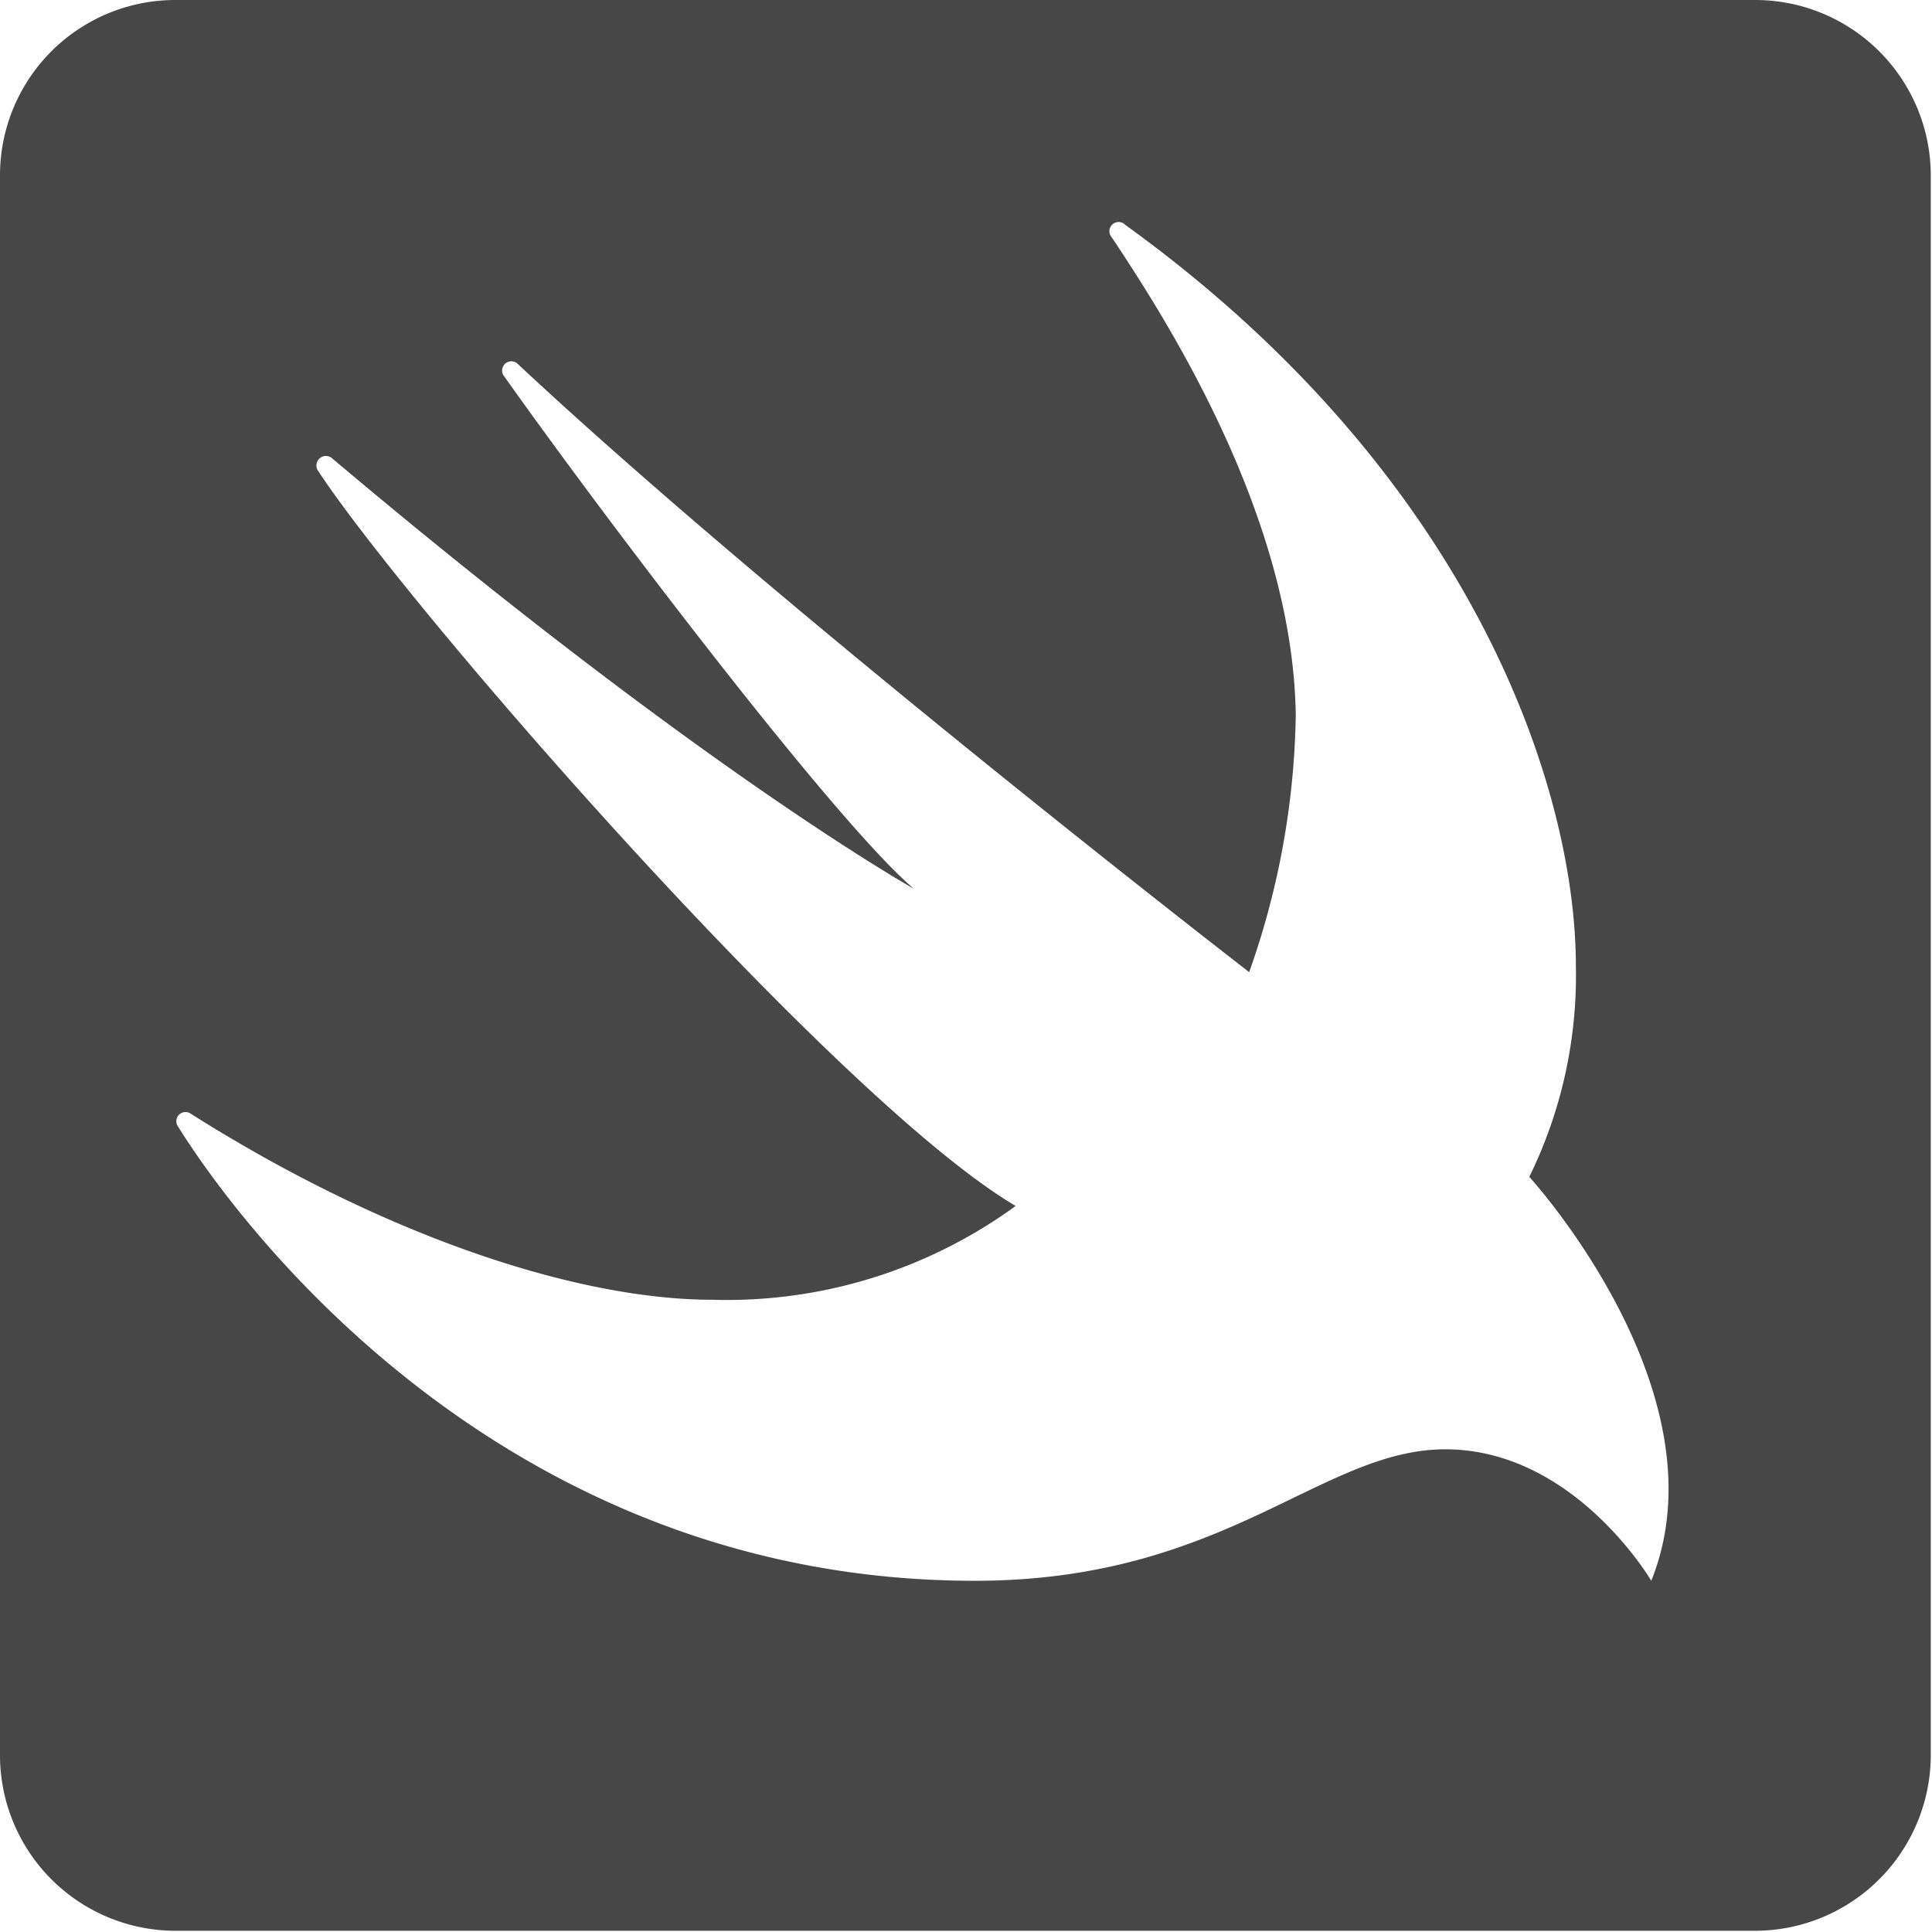 <svg xmlns="http://www.w3.org/2000/svg" viewBox="0 0 63.04 63.04"><defs><style>.cls-1{fill:#474747;}</style></defs><title>swift</title><g id="Layer_2" data-name="Layer 2"><g id="Layer_1-2" data-name="Layer 1"><path class="cls-1" d="M57.31,0H5.73A5.72,5.72,0,0,0,0,5.73V57.31A5.73,5.73,0,0,0,5.73,63H57.31A5.74,5.74,0,0,0,63,57.31V5.73A5.73,5.73,0,0,0,57.31,0ZM53.88,51.58s-2.51-4.29-6.72-4.29c-4.06,0-7.17,4.29-15.35,4.29-15.19,0-23.8-11.3-26-14.82a.3.3,0,0,1,.43-.41c6.46,4.08,12.71,6.06,17,6.06a16,16,0,0,0,9.9-3.06c-5.83-3.44-19.8-19.48-22.77-24a.31.31,0,0,1,.45-.41c12.1,10.21,19,14.06,19,14.06-2.56-2.16-10.19-12.23-13.36-16.71a.3.3,0,0,1,.45-.4C25.59,20,40.76,31.72,40.76,31.72a26.17,26.17,0,0,0,1.52-8.4c-.1-6.53-4.29-13-6-15.57a.3.3,0,0,1,.44-.41C48,15.48,51.42,25.66,51.42,31.53A14.91,14.91,0,0,1,49.9,38.4S56.35,45.45,53.88,51.58Z"/></g></g></svg>